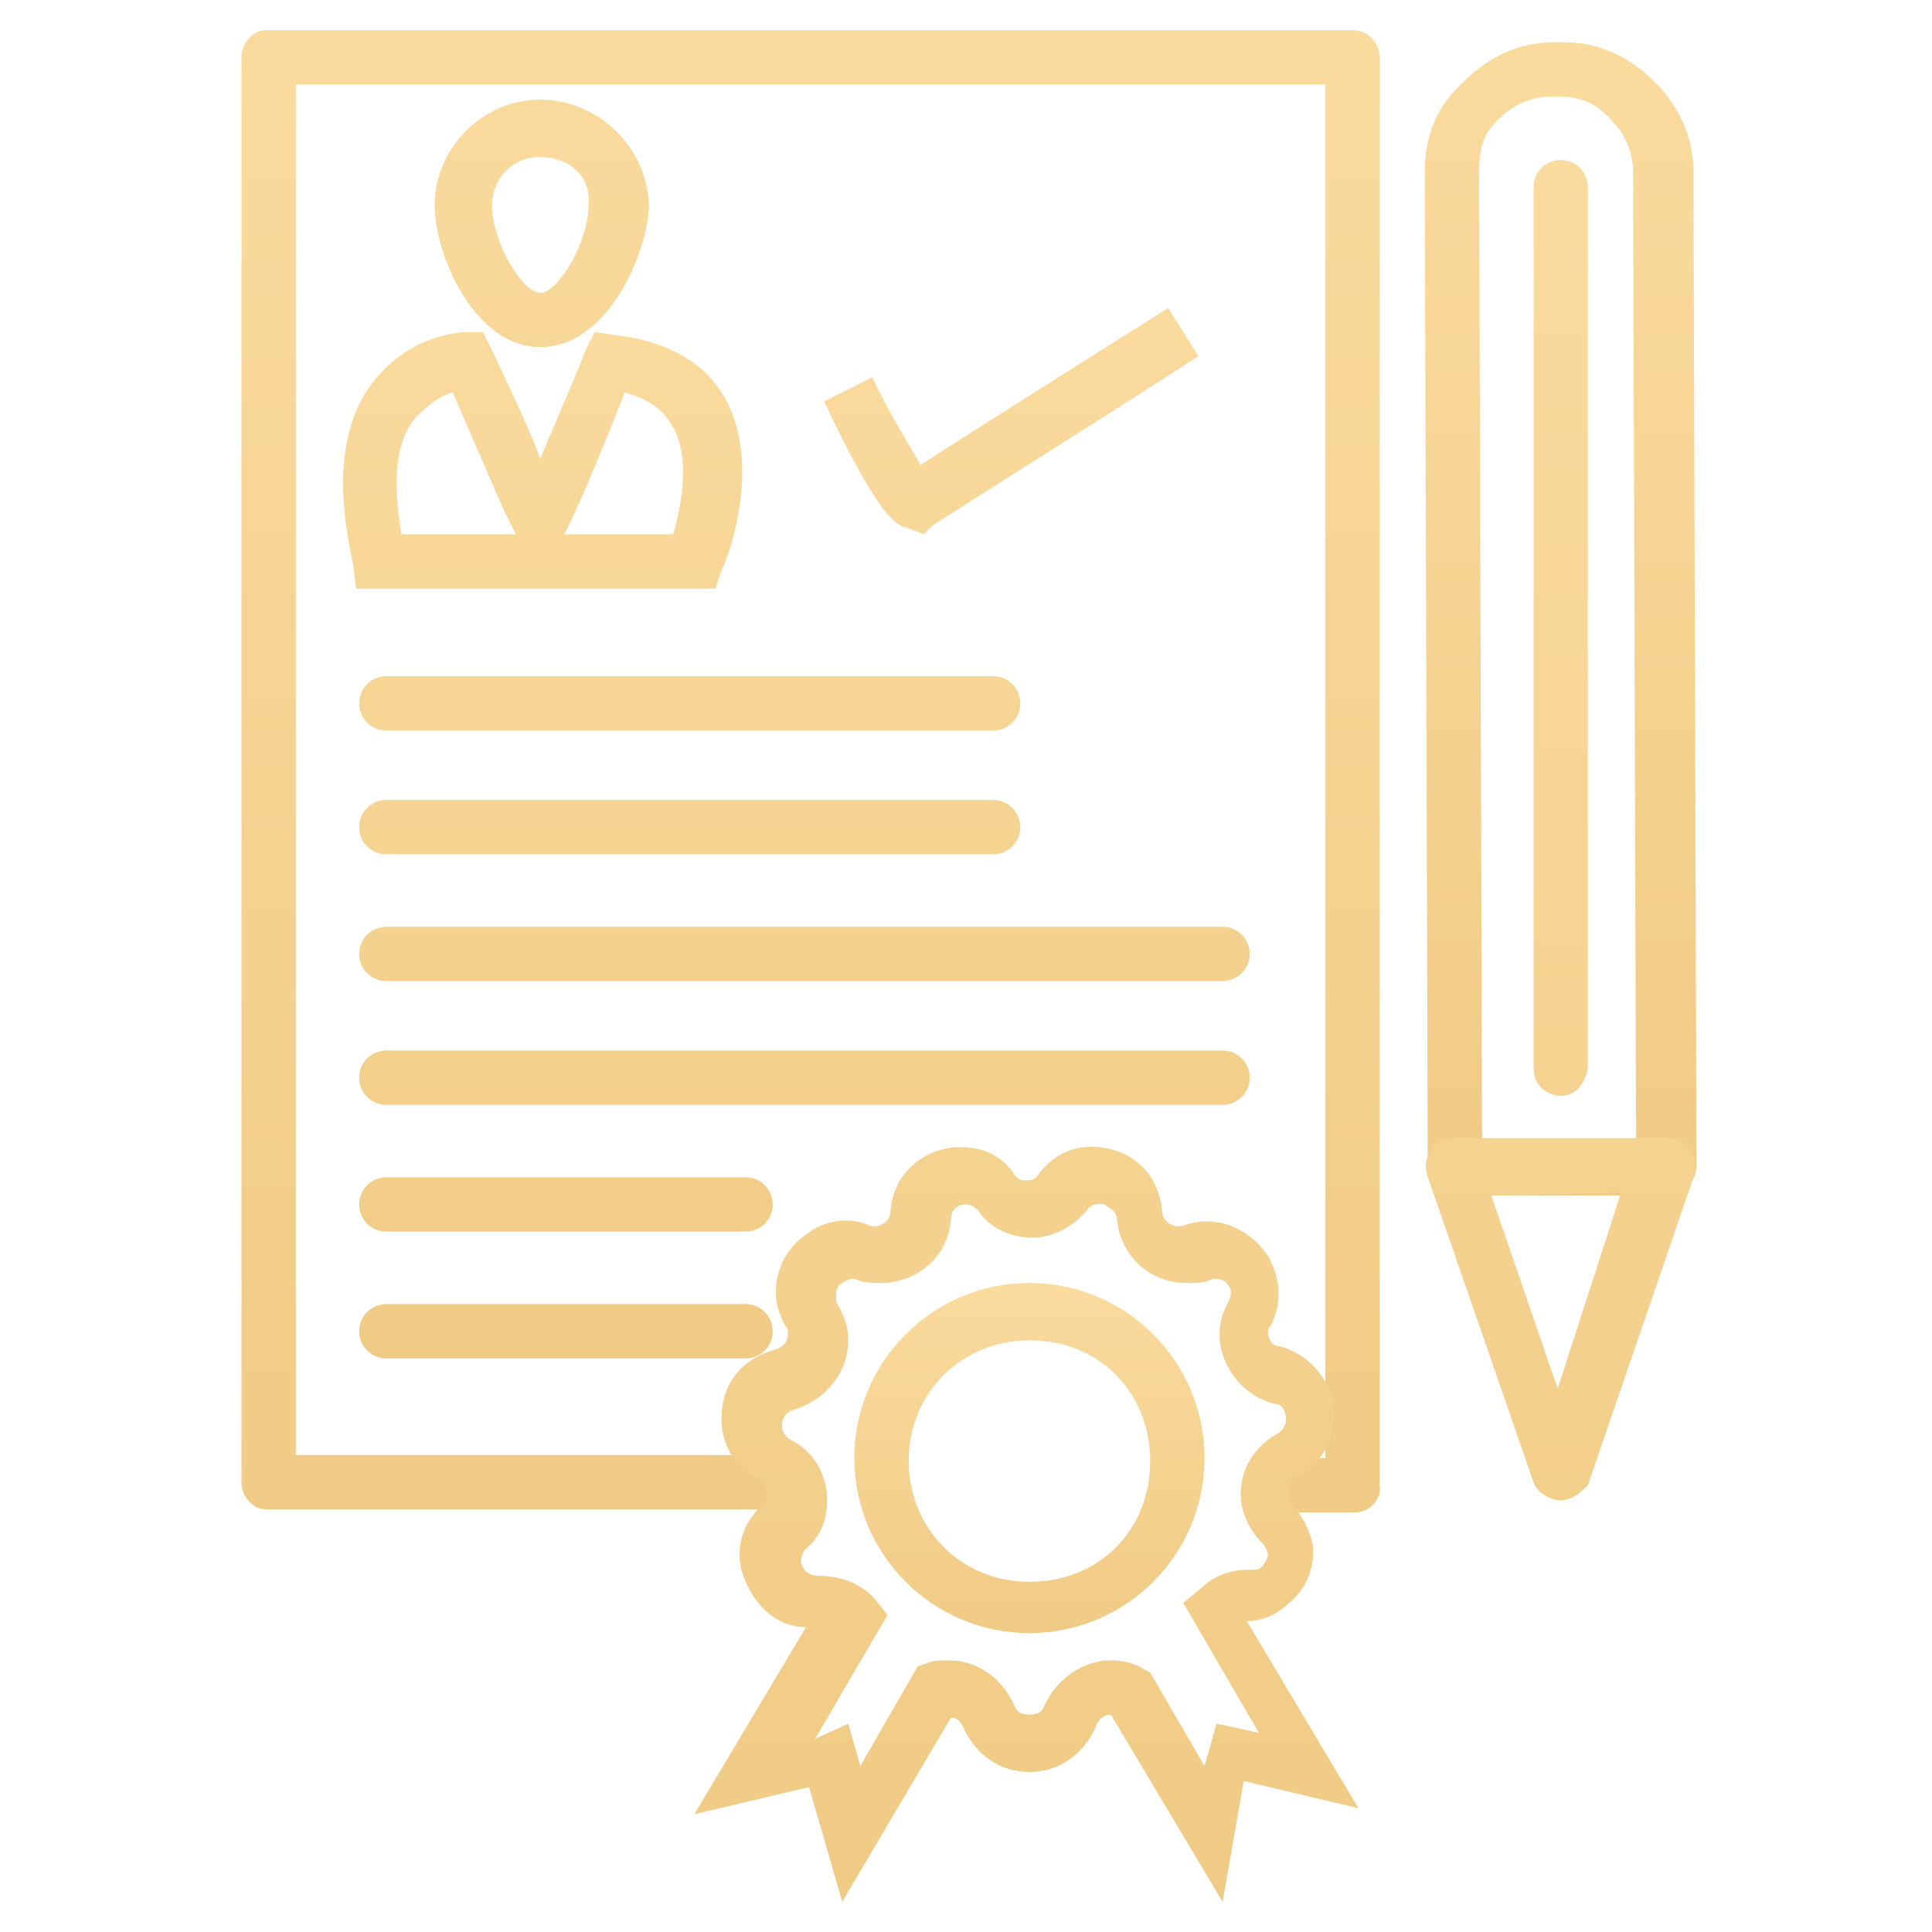 <svg width="78" height="78" viewBox="0 0 78 78" fill="none" xmlns="http://www.w3.org/2000/svg">
<path d="M54.722 61.059H51.431C50.822 61.059 50.334 60.572 50.334 59.962C50.334 59.353 50.822 58.866 51.431 58.866H53.503V3.413H11.944V58.744H31.931C32.541 58.744 33.028 59.231 33.028 59.841C33.028 60.45 32.541 60.938 31.931 60.938H10.725C10.238 60.938 9.75 60.45 9.75 59.841V2.316C9.75 1.706 10.238 1.219 10.725 1.219H54.6C55.209 1.219 55.697 1.706 55.697 2.316V59.962C55.819 60.45 55.331 61.059 54.722 61.059Z" fill="url(#paint0_linear_942_1937)"/>
<path d="M40.094 29.494H15.597C14.988 29.494 14.5 29.006 14.5 28.397C14.5 27.787 14.988 27.3 15.597 27.3H40.094C40.704 27.3 41.191 27.787 41.191 28.397C41.191 29.006 40.704 29.494 40.094 29.494ZM40.094 34.49H15.597C14.988 34.49 14.5 34.003 14.5 33.394C14.5 32.784 14.988 32.297 15.597 32.297H40.094C40.704 32.297 41.191 32.784 41.191 33.394C41.191 34.003 40.704 34.49 40.094 34.49ZM49.357 39.609H15.597C14.988 39.609 14.5 39.122 14.5 38.512C14.5 37.903 14.988 37.416 15.597 37.416H49.357C49.966 37.416 50.454 37.903 50.454 38.512C50.454 39.122 49.966 39.609 49.357 39.609ZM49.357 44.606H15.597C14.988 44.606 14.5 44.119 14.5 43.509C14.5 42.9 14.988 42.412 15.597 42.412H49.357C49.966 42.412 50.454 42.9 50.454 43.509C50.454 44.119 49.966 44.606 49.357 44.606ZM30.1 49.725H15.597C14.988 49.725 14.5 49.237 14.5 48.628C14.5 48.019 14.988 47.531 15.597 47.531H30.1C30.71 47.531 31.197 48.019 31.197 48.628C31.197 49.237 30.71 49.725 30.1 49.725ZM30.1 54.844H15.597C14.988 54.844 14.5 54.356 14.5 53.747C14.5 53.137 14.988 52.65 15.597 52.65H30.1C30.71 52.65 31.197 53.137 31.197 53.747C31.197 54.356 30.71 54.844 30.1 54.844ZM37.291 21.572L36.682 21.328C36.194 21.206 35.585 21.084 33.269 16.209L35.219 15.234C35.829 16.575 36.682 17.916 37.169 18.769C39.607 17.184 46.797 12.675 47.163 12.431L48.382 14.381C45.579 16.209 38.022 20.962 37.657 21.206L37.291 21.572ZM28.882 23.765H14.379L14.257 22.791C13.525 19.5 13.769 17.062 15.11 15.356C16.694 13.406 18.766 13.406 18.888 13.406H19.497L19.863 14.137C20.594 15.722 21.325 17.184 21.813 18.525C22.3 17.306 23.032 15.722 23.641 14.137L24.007 13.406L24.86 13.528C26.81 13.772 28.272 14.503 29.125 15.844C30.954 18.647 29.247 22.912 29.125 23.034L28.882 23.765ZM22.788 21.572H27.175C27.541 20.353 27.907 18.281 27.054 17.062C26.688 16.453 26.079 16.087 25.225 15.844C23.885 19.256 23.154 20.84 22.788 21.572ZM16.207 21.572H20.838C20.472 20.962 19.863 19.5 18.279 15.844C17.791 15.966 17.304 16.331 16.816 16.819C15.963 17.794 15.841 19.378 16.207 21.572Z" fill="url(#paint1_linear_942_1937)"/>
<path d="M21.812 14.015C19.131 14.015 17.547 10.237 17.547 8.287C17.547 5.972 19.497 4.022 21.812 4.022C24.128 4.022 26.2 5.972 26.2 8.409C26.078 10.359 24.494 14.015 21.812 14.015ZM21.812 6.337C20.594 6.337 19.863 7.312 19.863 8.287C19.863 9.75 21.081 11.822 21.812 11.822C22.544 11.822 23.762 9.75 23.762 8.287C23.884 7.069 22.909 6.337 21.812 6.337ZM58.741 48.262C58.131 48.262 57.644 47.775 57.644 47.165L57.522 6.947C57.522 5.484 58.009 4.265 59.106 3.29C60.081 2.315 61.3 1.706 62.763 1.706H63.128C64.591 1.706 65.809 2.315 66.784 3.29C67.759 4.265 68.369 5.484 68.369 6.947L68.491 47.044C68.491 47.409 68.369 47.653 68.125 47.897C67.881 48.14 67.638 48.262 67.272 48.262H58.741ZM63.006 3.9H62.641C61.788 3.9 61.056 4.265 60.569 4.753C59.837 5.362 59.716 6.094 59.716 6.947L59.837 46.069H66.053L65.931 6.947C65.931 6.094 65.566 5.362 65.078 4.875C64.469 4.144 63.737 3.9 63.006 3.9Z" fill="url(#paint2_linear_942_1937)"/>
<path d="M63.009 60.572C62.522 60.572 62.034 60.206 61.913 59.841L57.647 47.531C57.525 47.166 57.525 46.8 57.769 46.434C58.013 46.069 58.378 45.947 58.744 45.947H67.275C67.641 45.947 68.006 46.069 68.25 46.434C68.494 46.678 68.494 47.166 68.372 47.531L64.106 59.963C63.862 60.206 63.497 60.572 63.009 60.572ZM60.206 48.263L62.888 56.063L65.447 48.141L60.206 48.263ZM63.009 44.241C62.4 44.241 61.913 43.753 61.913 43.144V7.556C61.913 6.947 62.4 6.459 63.009 6.459C63.619 6.459 64.106 6.947 64.106 7.556V43.144C63.984 43.753 63.619 44.241 63.009 44.241ZM49.359 76.781L44.85 69.225C44.606 69.225 44.362 69.347 44.241 69.713C43.753 70.809 42.778 71.541 41.559 71.541C40.341 71.541 39.366 70.809 38.878 69.713C38.756 69.469 38.634 69.347 38.391 69.347L34.003 76.781L32.663 72.15L28.031 73.247L32.541 65.691C31.444 65.691 30.591 64.96 30.103 63.863C29.616 62.766 29.859 61.669 30.712 60.816C30.834 60.694 30.956 60.572 30.956 60.328C30.956 60.206 30.956 59.963 30.591 59.719C29.616 59.231 29.128 58.256 29.128 57.281C29.128 55.819 29.981 54.844 31.322 54.478C31.688 54.356 31.809 54.113 31.809 53.869C31.809 53.747 31.809 53.625 31.688 53.503C31.444 53.016 31.322 52.65 31.322 52.163C31.322 51.188 31.809 50.334 32.541 49.847C33.272 49.238 34.369 49.116 35.1 49.481C35.466 49.603 35.953 49.359 35.953 48.872C36.075 47.288 37.416 46.313 38.756 46.313C39.731 46.313 40.462 46.678 40.95 47.41C41.072 47.653 41.316 47.653 41.438 47.653C41.559 47.653 41.803 47.653 41.925 47.41C42.656 46.434 43.753 46.069 44.972 46.434C46.191 46.8 46.8 47.775 46.922 48.872C46.922 49.359 47.409 49.603 47.775 49.481C49.116 48.994 50.456 49.603 51.188 50.7C51.675 51.553 51.797 52.528 51.309 53.503C51.188 53.625 51.188 53.747 51.188 53.747C51.188 53.991 51.309 54.356 51.675 54.356C53.016 54.722 53.869 55.941 53.869 57.16C53.869 58.256 53.259 59.109 52.406 59.597C52.163 59.719 52.041 59.963 52.041 60.206C52.041 60.328 52.041 60.45 52.163 60.694C52.65 61.303 53.016 62.035 53.016 62.644C53.016 63.497 52.65 64.228 52.041 64.716C51.553 65.203 50.944 65.447 50.334 65.447L54.844 73.003L50.212 71.906L49.359 76.781ZM34.247 69.591L34.734 71.297L37.05 67.275L37.416 67.153C37.659 67.031 38.025 67.031 38.269 67.031C39.487 67.031 40.462 67.763 40.95 68.859C41.072 69.225 41.438 69.225 41.559 69.225C41.681 69.225 42.047 69.225 42.169 68.859C42.656 67.763 43.753 67.031 44.85 67.031C45.337 67.031 45.825 67.153 46.191 67.397L46.434 67.519L48.628 71.297L49.116 69.591L50.822 69.956L47.775 64.716L48.506 64.106C48.994 63.619 49.725 63.375 50.334 63.375H50.456C50.7 63.375 50.822 63.375 50.944 63.253C51.066 63.131 51.188 62.888 51.188 62.766C51.188 62.644 51.066 62.4 50.944 62.278C50.456 61.791 50.091 61.059 50.091 60.328C50.091 59.231 50.7 58.378 51.553 57.891C51.797 57.769 51.919 57.525 51.919 57.281C51.919 57.038 51.797 56.672 51.431 56.672C50.091 56.306 49.237 55.088 49.237 53.869C49.237 53.381 49.359 53.016 49.603 52.528C49.725 52.285 49.725 52.041 49.603 51.919C49.481 51.675 49.116 51.553 48.872 51.675C48.628 51.797 48.263 51.797 47.897 51.797C46.312 51.797 45.216 50.578 45.094 49.238C45.094 48.872 44.728 48.75 44.606 48.628C44.484 48.628 44.119 48.506 43.875 48.872C43.266 49.603 42.413 49.969 41.681 49.969C40.828 49.969 39.975 49.603 39.487 48.872C39.366 48.75 39.244 48.628 39 48.628C38.756 48.628 38.391 48.75 38.391 49.238C38.269 50.822 36.928 51.797 35.587 51.797C35.222 51.797 34.856 51.797 34.612 51.675C34.369 51.553 34.247 51.675 34.003 51.797C33.759 51.919 33.759 52.163 33.759 52.406C33.759 52.528 33.759 52.65 33.881 52.772C34.125 53.26 34.247 53.625 34.247 54.113C34.247 55.453 33.272 56.55 32.053 56.916C31.566 57.038 31.566 57.525 31.566 57.525C31.566 57.769 31.688 58.013 31.931 58.135C32.906 58.622 33.394 59.597 33.394 60.572C33.394 61.303 33.15 62.035 32.541 62.522C32.297 62.766 32.297 63.131 32.419 63.253C32.419 63.375 32.663 63.619 33.028 63.619C34.003 63.619 34.856 63.984 35.344 64.594L35.831 65.203L32.906 70.2L34.247 69.591Z" fill="url(#paint3_linear_942_1937)"/>
<path d="M41.561 65.934C37.661 65.934 34.492 62.766 34.492 58.866C34.492 54.966 37.661 51.797 41.561 51.797C45.461 51.797 48.63 54.966 48.63 58.866C48.63 62.766 45.461 65.934 41.561 65.934ZM41.561 54.112C38.88 54.112 36.686 56.184 36.686 58.987C36.686 61.669 38.758 63.862 41.561 63.862C44.364 63.862 46.436 61.791 46.436 58.987C46.436 56.184 44.364 54.112 41.561 54.112Z" fill="url(#paint4_linear_942_1937)"/>
<defs>
<linearGradient id="paint0_linear_942_1937" x1="32.733" y1="1.219" x2="32.733" y2="61.059" gradientUnits="userSpaceOnUse">
<stop stop-color="#FADB9E"/>
<stop offset="1" stop-color="#F0CB85"/>
</linearGradient>
<linearGradient id="paint1_linear_942_1937" x1="32.153" y1="12.431" x2="32.153" y2="54.844" gradientUnits="userSpaceOnUse">
<stop stop-color="#FADB9E"/>
<stop offset="1" stop-color="#F0CB85"/>
</linearGradient>
<linearGradient id="paint2_linear_942_1937" x1="43.019" y1="1.706" x2="43.019" y2="48.262" gradientUnits="userSpaceOnUse">
<stop stop-color="#FADB9E"/>
<stop offset="1" stop-color="#F0CB85"/>
</linearGradient>
<linearGradient id="paint3_linear_942_1937" x1="48.242" y1="6.459" x2="48.242" y2="76.781" gradientUnits="userSpaceOnUse">
<stop stop-color="#FADB9E"/>
<stop offset="1" stop-color="#F0CB85"/>
</linearGradient>
<linearGradient id="paint4_linear_942_1937" x1="41.561" y1="51.797" x2="41.561" y2="65.934" gradientUnits="userSpaceOnUse">
<stop stop-color="#FADB9E"/>
<stop offset="1" stop-color="#F0CB85"/>
</linearGradient>
</defs>
</svg>
